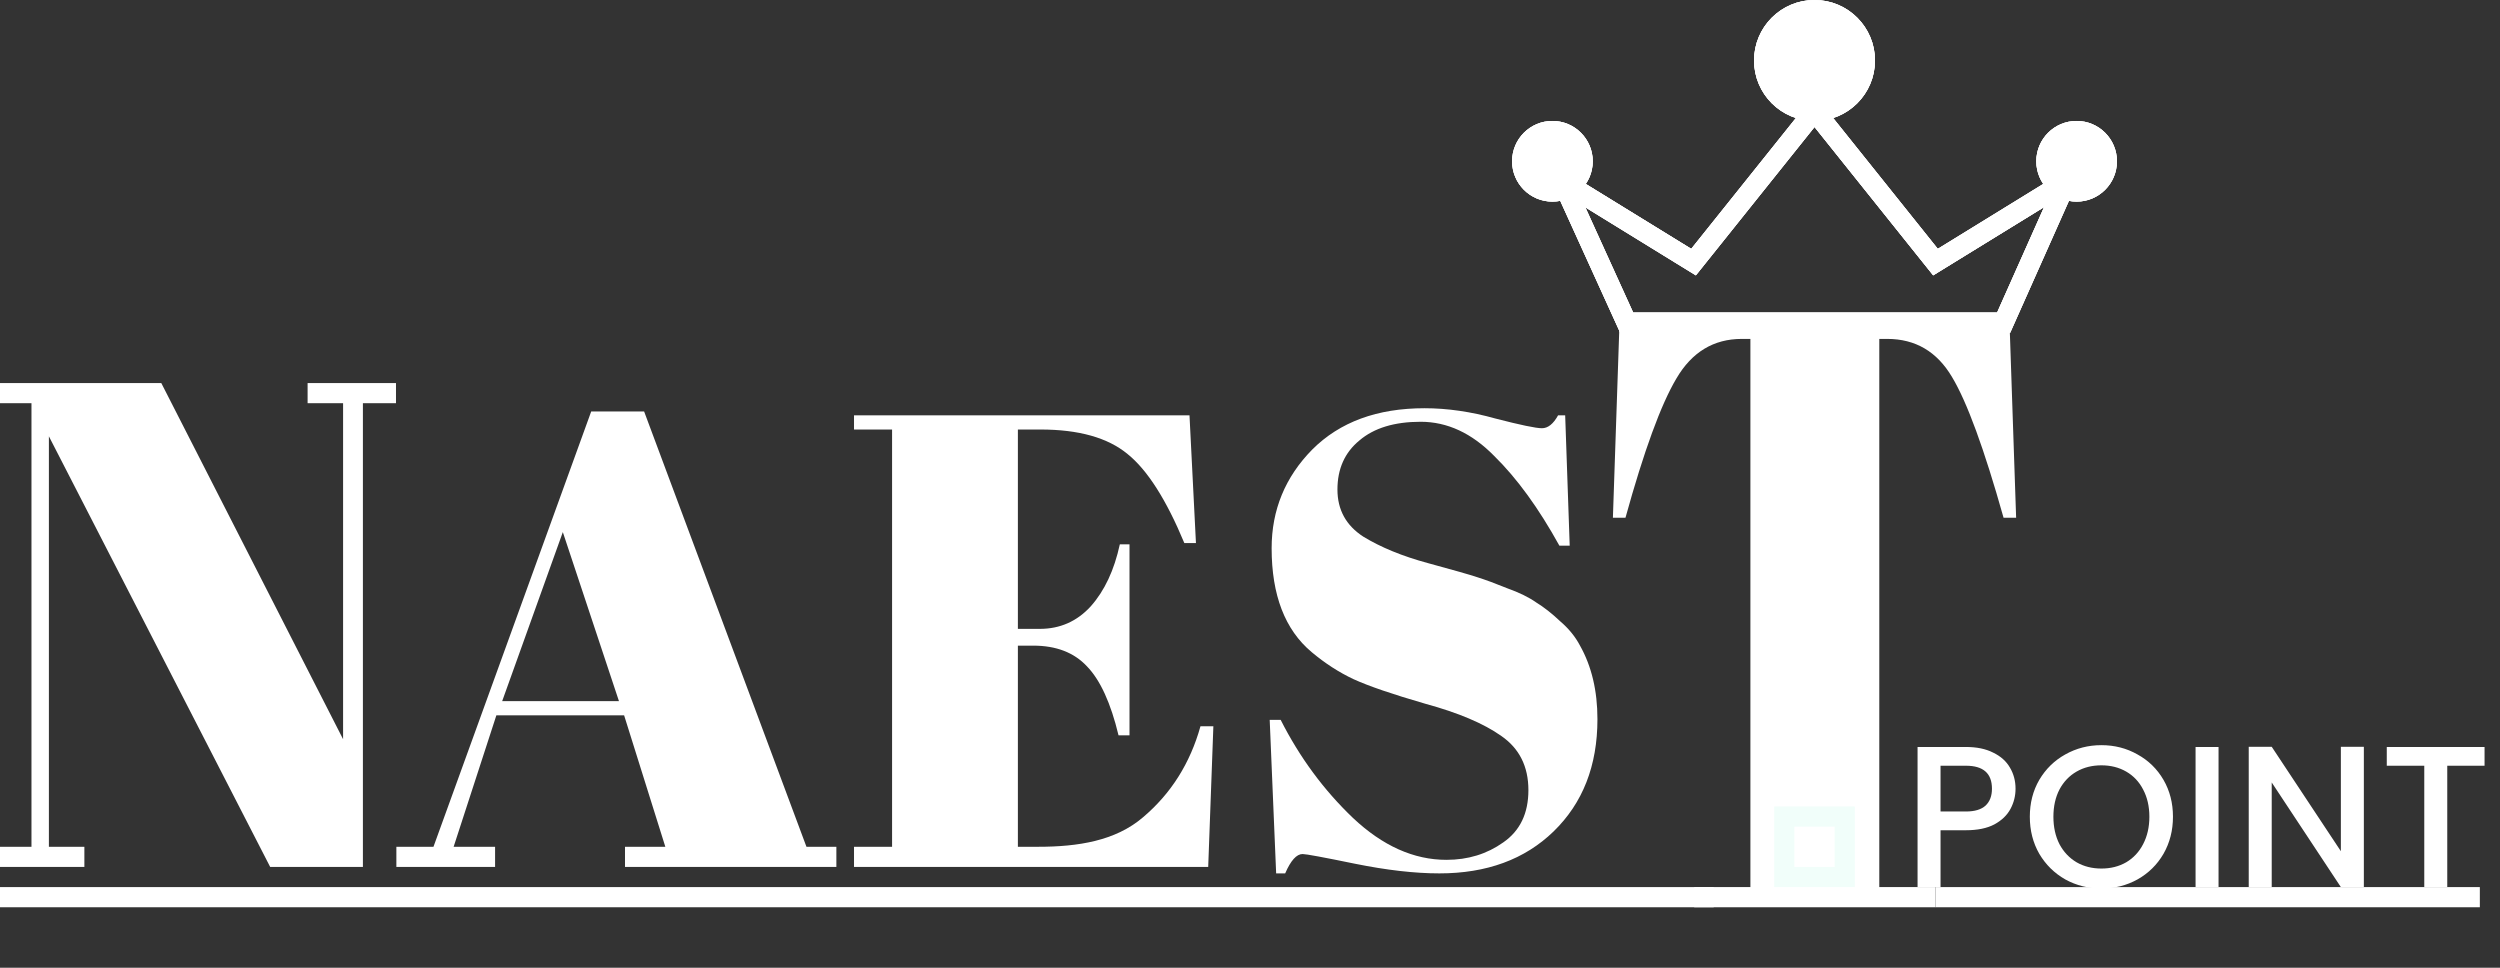 <svg width="124" height="48" viewBox="0 0 124 48" fill="none" xmlns="http://www.w3.org/2000/svg">
<rect x="0" y="0" width="124" height="48" fill="#333333" stroke="none"/>
<path d="M99.672 16L100 25.681H99.377C98.415 22.261 97.563 19.934 96.82 18.7C96.076 17.44 95.005 16.81 93.607 16.81H93.213V44H96V45H84.033V44H86.82V16.81H86.393C84.995 16.81 83.913 17.466 83.147 18.777C82.382 20.063 81.541 22.364 80.623 25.681H80L80.082 23.261C80.082 23.261 80.132 21.786 80.164 20.841C80.228 18.95 80.328 16 80.328 16H99.672Z" fill="white"/>
<path d="M71.745 42.648C72.811 42.648 73.75 42.36 74.561 41.784C75.393 41.208 75.809 40.344 75.809 39.192C75.809 38.019 75.361 37.123 74.465 36.504C73.59 35.885 72.331 35.352 70.689 34.904C69.067 34.435 67.883 34.029 67.137 33.688C66.411 33.347 65.718 32.899 65.057 32.344C63.734 31.235 63.073 29.517 63.073 27.192C63.073 25.293 63.745 23.661 65.089 22.296C66.454 20.931 68.31 20.248 70.657 20.248C71.787 20.248 72.961 20.419 74.177 20.76C75.414 21.08 76.182 21.24 76.481 21.24C76.779 21.24 77.046 21.027 77.281 20.6H77.633L77.857 27.064H77.345C76.321 25.208 75.243 23.725 74.113 22.616C73.003 21.485 71.787 20.92 70.465 20.92C69.163 20.92 68.15 21.229 67.425 21.848C66.699 22.445 66.337 23.256 66.337 24.28C66.337 25.283 66.763 26.061 67.617 26.616C68.491 27.149 69.558 27.587 70.817 27.928C72.075 28.269 72.897 28.504 73.281 28.632C73.686 28.76 74.177 28.941 74.753 29.176C75.35 29.389 75.83 29.624 76.193 29.88C76.577 30.115 76.971 30.424 77.377 30.808C77.803 31.171 78.134 31.576 78.369 32.024C78.945 33.048 79.233 34.264 79.233 35.672C79.233 37.976 78.507 39.832 77.057 41.24C75.627 42.627 73.739 43.32 71.393 43.32C70.177 43.32 68.779 43.16 67.201 42.84C65.643 42.52 64.779 42.36 64.609 42.36C64.31 42.36 64.022 42.68 63.745 43.32H63.297L62.977 35.704H63.521C64.459 37.56 65.654 39.181 67.105 40.568C68.577 41.955 70.123 42.648 71.745 42.648Z" fill="white"/>
<path d="M42.359 20.6H58.999L59.319 26.936H58.743C57.847 24.781 56.909 23.309 55.927 22.52C54.946 21.709 53.506 21.304 51.607 21.304H50.487V31.192H51.575C52.578 31.192 53.421 30.819 54.103 30.072C54.786 29.304 55.266 28.28 55.543 27H56.023V36.472H55.479C55.095 34.872 54.573 33.731 53.911 33.048C53.271 32.365 52.386 32.024 51.255 32.024H50.487V42H51.5C53.463 42 55.33 41.709 56.695 40.536C58.082 39.363 59.031 37.859 59.543 36.024H60.183L59.927 43H42.359V42H44.247V21.304H42.359V20.6Z" fill="white"/>
<path d="M33 42L30.956 35.48H24.62L22.5 42H24.556V43H19.66V42H21.5L29.324 20.408H31.948L40 42H41.484V43H31V42H33ZM27.916 26.392L24.908 34.776H30.7L27.916 26.392Z" fill="white"/>
<path d="M18 20V43H13.401L2.425 21.641V42H4.185V43L0 43V42H1.561V20L0 20V19H8L17.017 36.664V20H15.257V19H19.641V20L18 20Z" fill="white"/>
<path d="M96 44.5H101H123" stroke="white"/>
<path d="M0 44.5L85 44.5" stroke="white"/>
<rect x="88.5" y="40.5" width="3" height="3" fill="white" stroke="#F1FEFA"/>
<path d="M99.971 39.12C99.971 39.473 99.888 39.807 99.721 40.12C99.555 40.433 99.288 40.69 98.921 40.89C98.555 41.083 98.085 41.18 97.511 41.18H96.251V44H95.111V37.05H97.511C98.045 37.05 98.495 37.143 98.861 37.33C99.235 37.51 99.511 37.757 99.691 38.07C99.878 38.383 99.971 38.733 99.971 39.12ZM97.511 40.25C97.945 40.25 98.268 40.153 98.481 39.96C98.695 39.76 98.801 39.48 98.801 39.12C98.801 38.36 98.371 37.98 97.511 37.98H96.251V40.25H97.511ZM104.229 44.07C103.582 44.07 102.985 43.92 102.439 43.62C101.899 43.313 101.469 42.89 101.149 42.35C100.835 41.803 100.679 41.19 100.679 40.51C100.679 39.83 100.835 39.22 101.149 38.68C101.469 38.14 101.899 37.72 102.439 37.42C102.985 37.113 103.582 36.96 104.229 36.96C104.882 36.96 105.479 37.113 106.019 37.42C106.565 37.72 106.995 38.14 107.309 38.68C107.622 39.22 107.779 39.83 107.779 40.51C107.779 41.19 107.622 41.803 107.309 42.35C106.995 42.89 106.565 43.313 106.019 43.62C105.479 43.92 104.882 44.07 104.229 44.07ZM104.229 43.08C104.689 43.08 105.099 42.977 105.459 42.77C105.819 42.557 106.099 42.257 106.299 41.87C106.505 41.477 106.609 41.023 106.609 40.51C106.609 39.997 106.505 39.547 106.299 39.16C106.099 38.773 105.819 38.477 105.459 38.27C105.099 38.063 104.689 37.96 104.229 37.96C103.769 37.96 103.359 38.063 102.999 38.27C102.639 38.477 102.355 38.773 102.149 39.16C101.949 39.547 101.849 39.997 101.849 40.51C101.849 41.023 101.949 41.477 102.149 41.87C102.355 42.257 102.639 42.557 102.999 42.77C103.359 42.977 103.769 43.08 104.229 43.08ZM110.04 37.05V44H108.9V37.05H110.04ZM117.247 44H116.107L112.677 38.81V44H111.537V37.04H112.677L116.107 42.22V37.04H117.247V44ZM123.234 37.05V37.98H121.384V44H120.244V37.98H118.384V37.05H123.234Z" fill="white"/>
<path d="M80.682 16L77.5 9L84 13L90 5.5L96 13L102.5 9L99.382 16H80.682Z" stroke="white"/>
<path d="M80.682 16L77.5 9L84 13L90 5.5L96 13L102.5 9L99.382 16H80.682Z" stroke="white"/>
<path d="M80.682 16L77.5 9L84 13L90 5.5L96 13L102.5 9L99.382 16H80.682Z" stroke="white"/>
<circle cx="90" cy="3" r="2.5" fill="white"/>
<circle cx="90" cy="3" r="2.5" stroke="white"/>
<circle cx="90" cy="3" r="2.5" stroke="white"/>
<circle cx="90" cy="3" r="2.5" stroke="white"/>
<circle cx="103" cy="8" r="1.5" fill="white"/>
<circle cx="103" cy="8" r="1.5" stroke="white"/>
<circle cx="103" cy="8" r="1.5" stroke="white"/>
<circle cx="103" cy="8" r="1.5" stroke="white"/>
<circle cx="77" cy="8" r="1.5" fill="white"/>
<circle cx="77" cy="8" r="1.5" stroke="white"/>
<circle cx="77" cy="8" r="1.5" stroke="white"/>
<circle cx="77" cy="8" r="1.5" stroke="white"/>
</svg>
